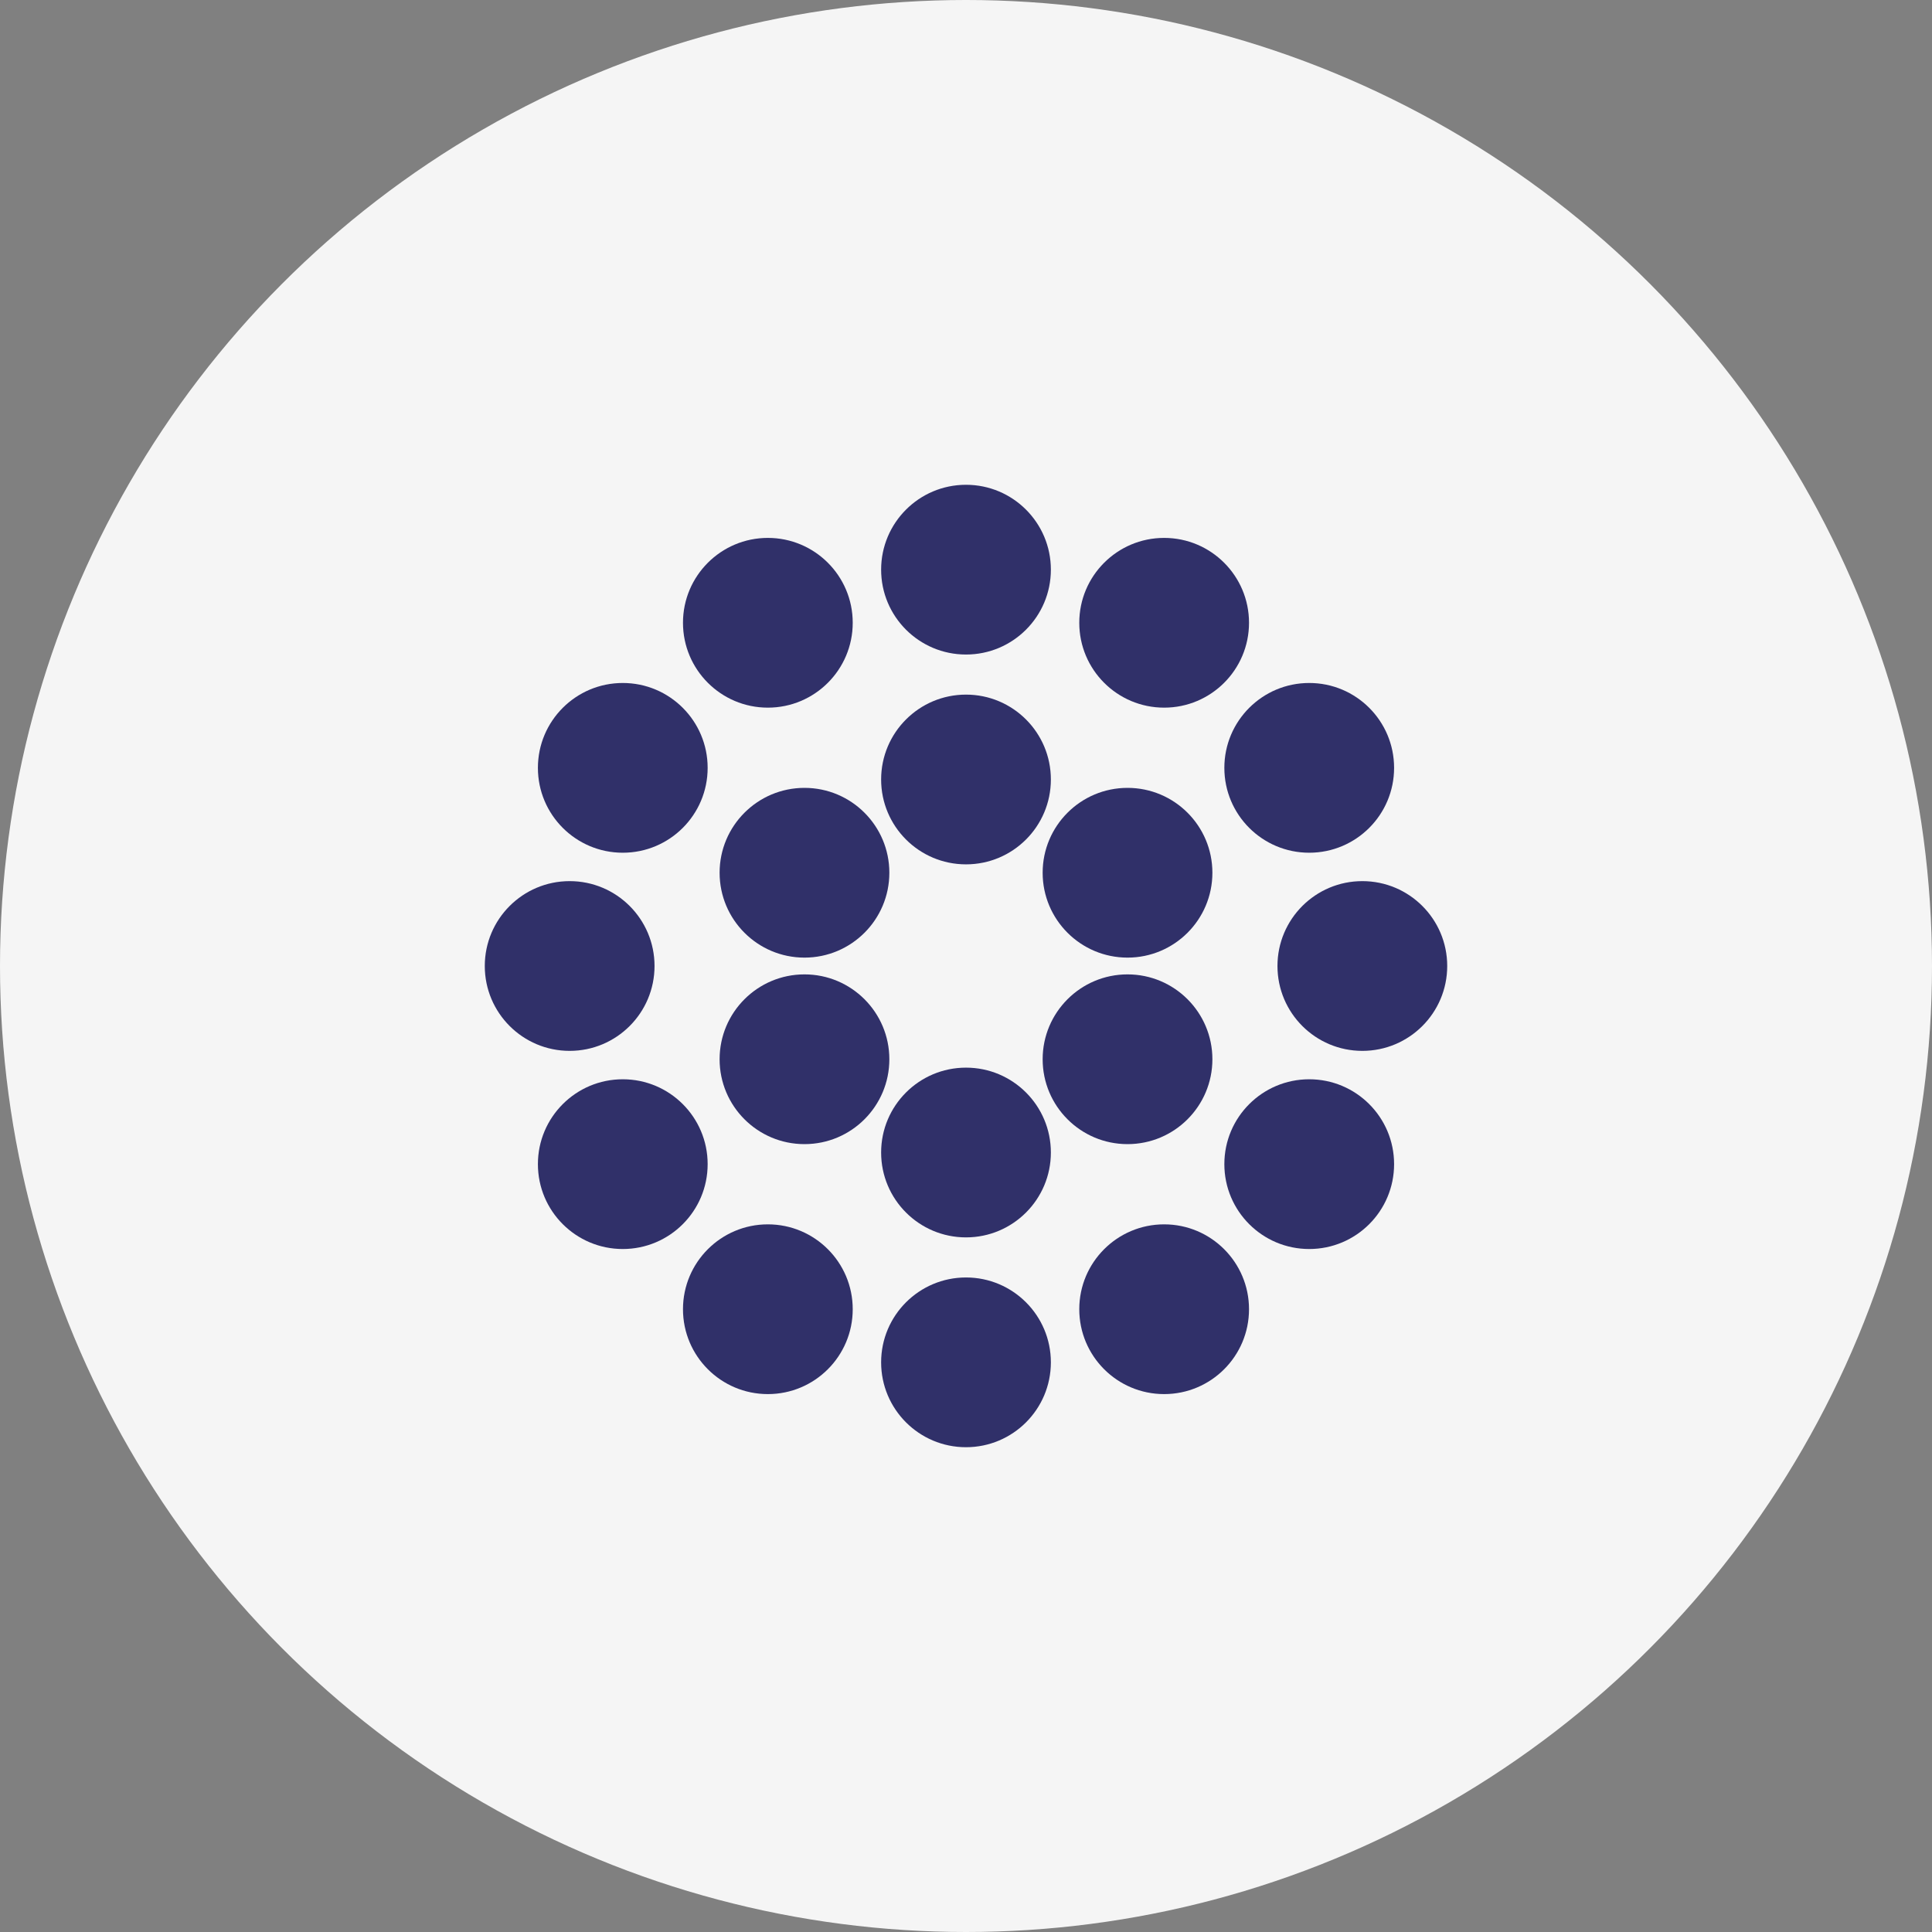 <svg xmlns="http://www.w3.org/2000/svg" viewBox="0 0 35.716 35.716"><rect x="0" y="0" width="35.716" height="35.716" fill="#808080" stroke="none"/><defs><style>.a{fill:#f5f5f5;}.b{fill:#303069;}</style></defs><title>prom-ico</title><circle class="a" cx="17.858" cy="17.858" r="17.858"/><circle class="b" cx="17.858" cy="10.531" r="1.569"/><circle class="b" cx="17.858" cy="14.41" r="1.569"/><circle class="b" cx="14.872" cy="16.134" r="1.569"/><circle class="b" cx="14.872" cy="19.582" r="1.569"/><circle class="b" cx="17.858" cy="21.306" r="1.569"/><circle class="b" cx="20.844" cy="19.582" r="1.569"/><circle class="b" cx="20.844" cy="16.134" r="1.569"/><circle class="b" cx="14.195" cy="11.513" r="1.569"/><circle class="b" cx="11.513" cy="14.195" r="1.569"/><circle class="b" cx="10.531" cy="17.858" r="1.569"/><circle class="b" cx="11.513" cy="21.521" r="1.569"/><circle class="b" cx="14.195" cy="24.203" r="1.569"/><circle class="b" cx="17.858" cy="25.185" r="1.569"/><circle class="b" cx="21.521" cy="24.203" r="1.569"/><circle class="b" cx="24.203" cy="21.521" r="1.569"/><circle class="b" cx="25.185" cy="17.858" r="1.569"/><circle class="b" cx="24.203" cy="14.195" r="1.569"/><circle class="b" cx="21.521" cy="11.513" r="1.569"/></svg>